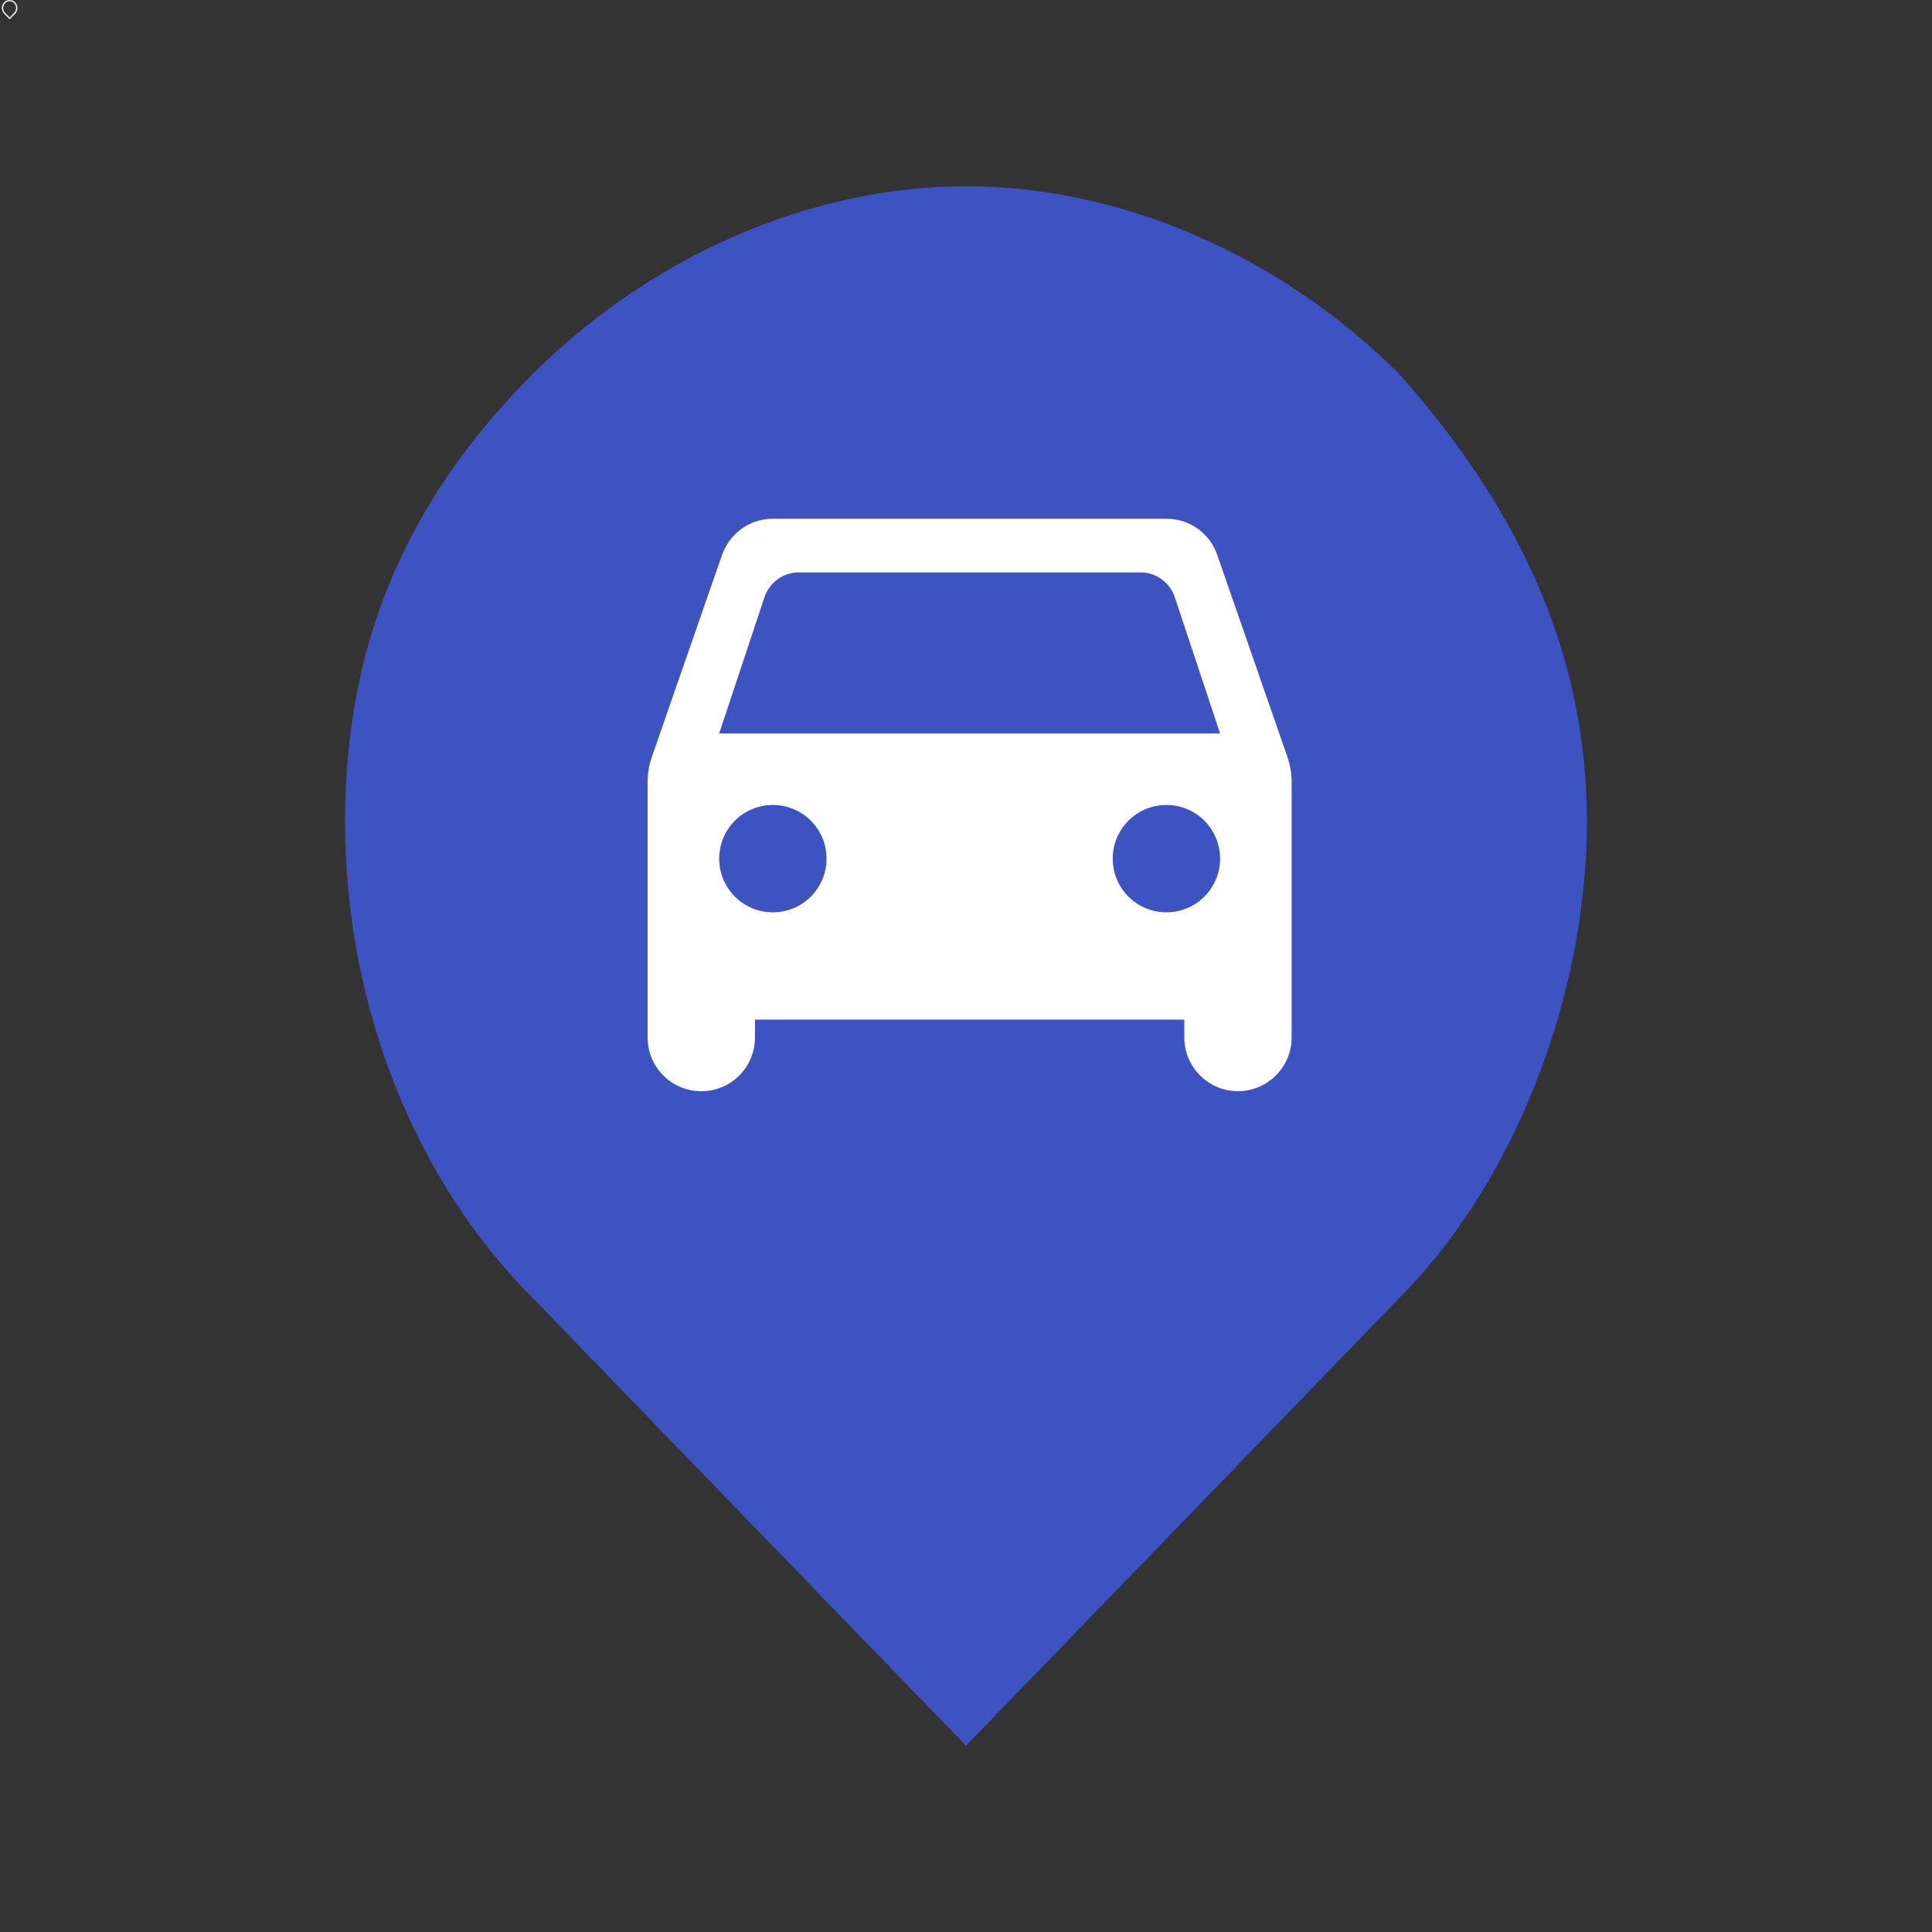 <svg width="1600" height="1600" xmlns="http://www.w3.org/2000/svg">

 <rect width="100%" height="100%" fill="#333333" stroke="none"/>

 <g>
  <title>background</title>
  <rect fill="none" id="canvas_background" height="1602" width="1602" y="-1" x="-1"/>
 </g>
 <g>
  <title>Layer 1</title>
  <path id="svg_1" d="m800,154.251c131.541,0 263.083,59.792 358.749,155.458c95.667,107.625 155.458,227.208 155.458,370.708s-59.792,298.958 -155.458,394.624l-358.749,370.708l-358.749,-370.708c-95.667,-95.666 -155.458,-239.166 -155.458,-394.624c0,-143.5 47.833,-263.083 155.458,-370.708c95.667,-95.667 227.208,-155.458 358.749,-155.458z" class="path1" fill="#3D53C2"/>
  <path id="svg_2" d="m8,15.8l-4.4,-4.6c-1.2,-1.2 -1.9,-2.9 -1.9,-4.7c0,-1.7 0.6,-3.2 1.8,-4.5c1.3,-1.2 2.8,-1.8 4.5,-1.8s3.2,0.7 4.4,1.9c1.2,1.2 1.8,2.8 1.8,4.5s-0.7,3.5 -1.8,4.7l-4.4,4.5zm-4,-5.1l4,4.1l3.9,-4.1c1,-1.1 1.6,-2.6 1.6,-4.2c0,-1.5 -0.6,-2.9 -1.6,-4s-2.4,-1.7 -3.9,-1.7s-2.9,0.6 -4,1.7c-1,1.1 -1.6,2.5 -1.6,4c0,1.6 0.6,3.2 1.6,4.2l0,0z" class="path2" fill="#fff"/>
  <path id="svg_3" d="m8,16l-4.5,-4.7c-1.2,-1.2 -1.9,-3 -1.9,-4.8c0,-1.7 0.6,-3.3 1.9,-4.6c1.2,-1.2 2.8,-1.9 4.5,-1.9s3.3,0.7 4.5,1.9c1.2,1.3 1.9,2.9 1.9,4.6c0,1.8 -0.7,3.6 -1.9,4.8l-4.5,4.7zm0,-15.7c-1.6,0 -3.2,0.7 -4.3,1.9c-1.2,1.2 -1.8,2.7 -1.8,4.3c0,1.7 0.7,3.4 1.8,4.5l4.3,4.5l4.3,-4.5c1.1,-1.2 1.8,-2.9 1.8,-4.5s-0.6,-3.1 -1.8,-4.4c-1.2,-1.1 -2.7,-1.8 -4.3,-1.8zm0,14.8l-4.1,-4.2c-1,-1.2 -1.7,-2.8 -1.7,-4.4s0.6,-3 1.7,-4.1c1.1,-1.1 2.6,-1.7 4.1,-1.7s3,0.6 4.1,1.7c1.1,1.1 1.7,2.6 1.7,4.1c0,1.6 -0.6,3.2 -1.7,4.3l-4.1,4.3zm-3.8,-4.5l3.8,4l3.8,-4c1,-1 1.6,-2.6 1.6,-4.1s-0.6,-2.8 -1.6,-3.9c-1,-1 -2.4,-1.6 -3.8,-1.6s-2.8,0.6 -3.8,1.6c-1,1.1 -1.6,2.4 -1.6,3.9c0,1.6 0.6,3.1 1.6,4.1l0,0z" class="path3" fill="#fff"/>
  <!-- Generator: Sketch 52.5 (67469) - http://www.bohemiancoding.com/sketch -->
  <desc>Created with Sketch.</desc>
  <!-- Generator: Sketch 52.5 (67469) - http://www.bohemiancoding.com/sketch -->
  <desc>Created with Sketch.</desc>
  <g id="svg_37">
   <g transform="matrix(29.63, 0, 0, 29.63, 0, 0)" fill-rule="evenodd" fill="none" id="svg_29">
    <g id="svg_30">
     <g id="svg_31">
      <g id="svg_32">
       <g id="svg_36">
        <polygon points="15.101,9.499 39.101,9.499 39.101,33.499 15.101,33.499 " id="svg_34"/>
        <path fill="#FFFFFF" id="svg_33" d="m34.021,15.509c-0.2,-0.59 -0.76,-1.01 -1.42,-1.01l-11,0c-0.66,0 -1.21,0.42 -1.42,1.01l-1.97,5.67c-0.07,0.21 -0.11,0.43 -0.11,0.66l0,7.16c0,0.83 0.67,1.5 1.5,1.5c0.83,0 1.5,-0.67 1.5,-1.5l0,-0.5l12,0l0,0.5c0,0.82 0.67,1.5 1.5,1.5c0.82,0 1.5,-0.67 1.5,-1.5l0,-7.16c0,-0.22 -0.04,-0.45 -0.11,-0.66l-1.97,-5.67zm-12.42,9.99c-0.83,0 -1.5,-0.67 -1.5,-1.5c0,-0.83 0.67,-1.5 1.5,-1.5c0.83,0 1.5,0.67 1.5,1.5c0,0.83 -0.67,1.5 -1.5,1.5zm11,0c-0.83,0 -1.5,-0.67 -1.5,-1.5c0,-0.83 0.67,-1.5 1.5,-1.5c0.83,0 1.5,0.67 1.5,1.5c0,0.83 -0.67,1.5 -1.5,1.5zm-12.5,-5l1.27,-3.82c0.14,-0.4 0.52,-0.68 0.95,-0.68l9.56,0c0.43,0 0.81,0.28 0.95,0.68l1.27,3.82l-14,0z"/>
       </g>
      </g>
     </g>
    </g>
   </g>
  </g>
 </g>
</svg>